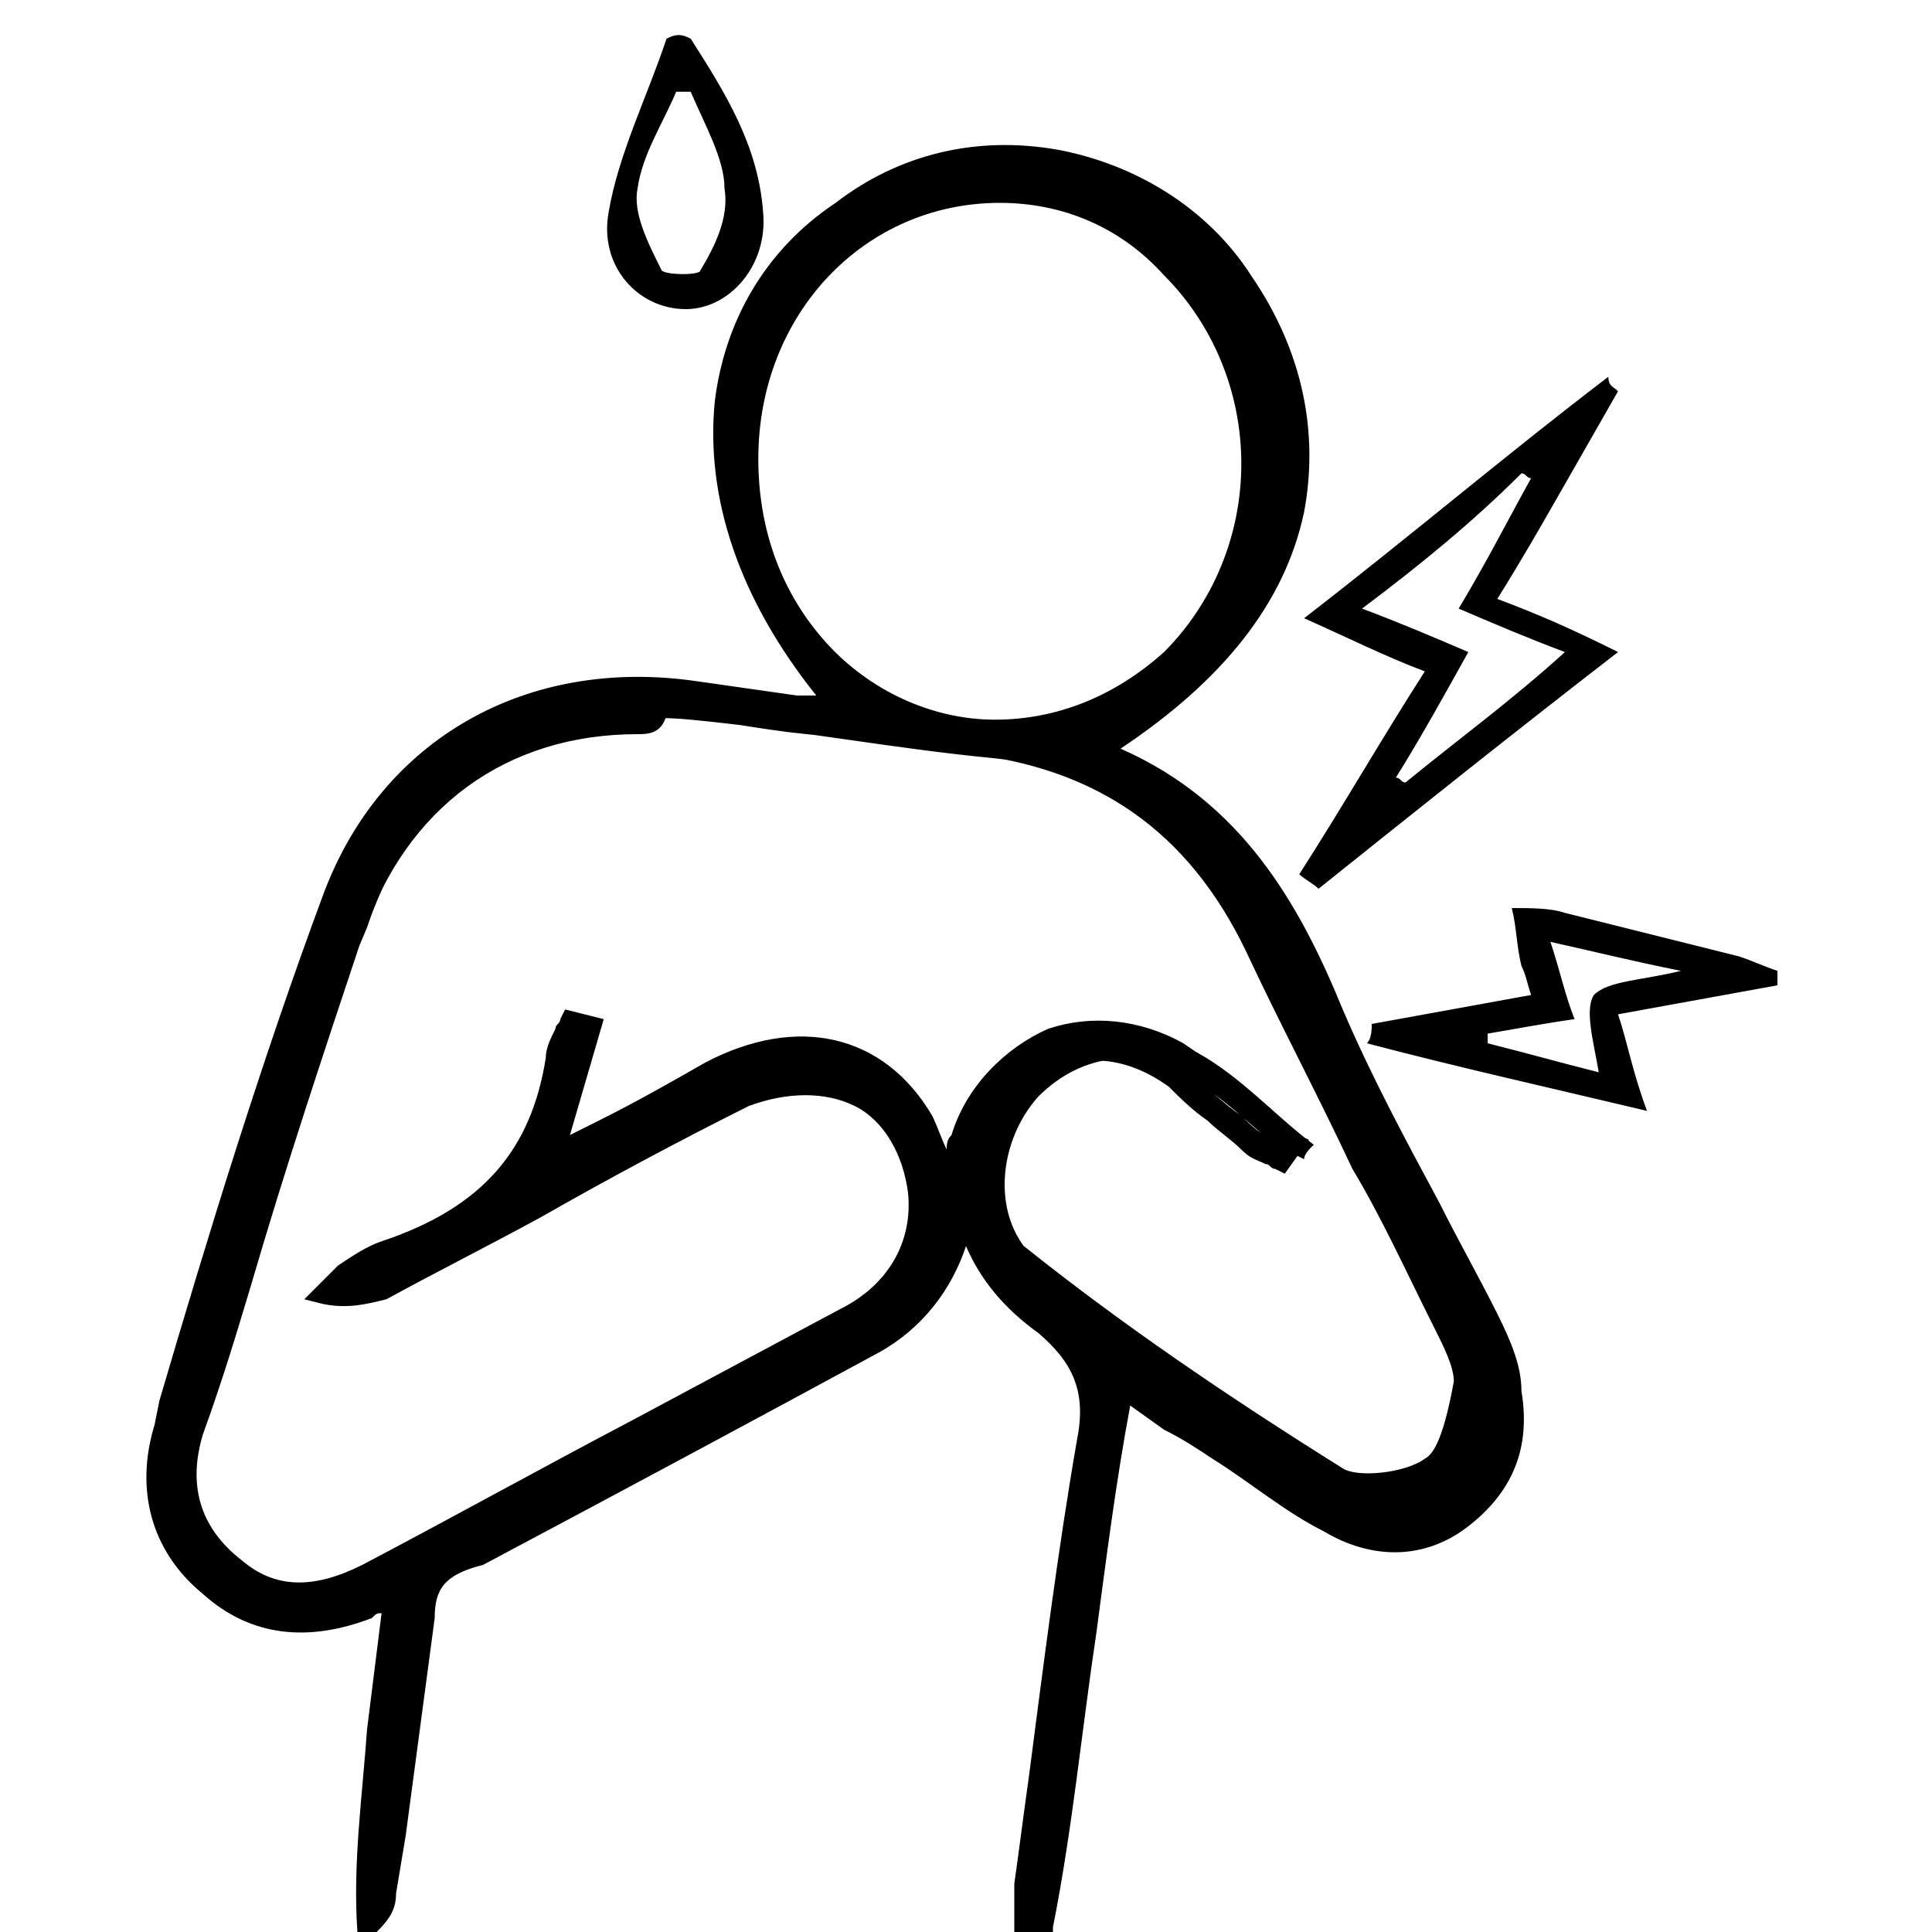 <!-- Generated by IcoMoon.io -->
<svg version="1.1" xmlns="http://www.w3.org/2000/svg" width="32" height="32" viewBox="0 0 32 32">
<title>heart-failure</title>
<path d="M13.84 11.84c-2.64-3.040-2.56-6.32 0-8.24 2.16-1.6 5.040-1.12 6.56 1.12 1.84 2.72 0.88 5.76-2.48 7.76 2.16 0.72 3.12 2.48 4 4.4 0.8 1.76 1.68 3.36 2.56 5.040 0.16 0.4 0.32 0.8 0.4 1.2 0.16 0.8-0.080 1.52-0.8 2s-1.44 0.48-2.16 0.080c-0.88-0.48-1.68-1.12-2.56-1.68-0.24-0.16-0.48-0.32-0.8-0.56-0.56 3.040-0.72 6.080-1.28 8.96-0.080 0-0.24 0-0.32 0 0-0.24 0-0.56 0-0.8 0.32-2.48 0.64-4.88 1.040-7.36 0.16-0.88 0-1.44-0.72-1.92-1.12-0.8-1.44-1.84-1.040-3.040 0.48-1.52 2.16-2.24 3.6-1.36 0.72 0.4 1.28 1.040 1.92 1.52-0.080 0.080-0.16 0.16-0.16 0.24-0.16-0.080-0.32-0.16-0.48-0.24-0.4-0.32-0.8-0.72-1.2-0.96-0.96-0.72-2-0.56-2.72 0.16-0.72 0.8-0.8 2.16 0.080 2.8 1.68 1.36 3.44 2.56 5.28 3.76 0.4 0.24 1.2 0.080 1.6-0.16 0.32-0.24 0.48-0.96 0.56-1.44 0-0.32-0.16-0.72-0.4-1.12-0.96-2-2-4-3.040-6.080-0.96-2-2.56-3.12-4.8-3.36-1.68-0.16-3.36-0.48-5.040-0.64-2.56-0.24-4.56 1.040-5.36 3.44-1.2 2.8-2 5.52-2.88 8.32-0.32 0.88-0.080 1.68 0.64 2.24s1.44 0.48 2.24 0.080c2.64-1.44 5.28-2.8 7.92-4.24 0.88-0.48 1.28-1.2 1.2-2.16-0.16-1.52-1.52-2.24-2.88-1.6-2 1.040-4 2.080-6 3.2-0.24 0.16-0.56 0.16-0.88 0.080 0.080-0.080 0.16-0.24 0.24-0.32 0.24-0.080 0.48-0.16 0.72-0.32 1.52-0.56 2.64-1.44 2.8-3.2 0-0.16 0.16-0.4 0.24-0.56 0.080 0 0.24 0.080 0.32 0.080-0.16 0.72-0.32 1.44-0.56 2.24 0.96-0.48 1.84-0.96 2.64-1.44 1.44-0.72 2.8-0.48 3.52 0.8s0.32 2.88-1.12 3.6c-2.16 1.2-4.32 2.32-6.56 3.52-0.48 0.24-0.72 0.48-0.72 1.040-0.16 1.52-0.4 3.040-0.56 4.64 0 0.24-0.080 0.4-0.32 0.56-0.16-1.84 0.32-3.6 0.4-5.52-0.16 0.080-0.32 0.080-0.48 0.16-0.96 0.4-1.84 0.32-2.56-0.4-0.8-0.72-1.040-1.6-0.8-2.56 0.88-2.88 1.76-5.84 2.8-8.72 0.88-2.56 3.28-3.76 5.92-3.44 0.8 0.16 1.6 0.32 2.48 0.4zM20.8 7.6c0-2.48-1.92-4.48-4.24-4.48s-4.16 1.92-4.24 4.4c0 2.48 1.84 4.56 4.16 4.56 2.4 0 4.32-1.92 4.32-4.48zM5.92 32.4v-0.4c-0.080-1.12 0.080-2.24 0.16-3.36 0.080-0.64 0.16-1.28 0.24-1.92-0.080 0-0.080 0-0.16 0.080-1.040 0.4-2 0.32-2.8-0.4-0.88-0.72-1.12-1.76-0.8-2.8l0.080-0.4c0.8-2.72 1.68-5.6 2.72-8.4 0.96-2.56 3.36-3.92 6.16-3.52 0.56 0.080 1.12 0.16 1.68 0.24h0.32c-1.28-1.6-1.84-3.28-1.68-4.88 0.16-1.28 0.8-2.48 2-3.28 1.040-0.8 2.32-1.12 3.68-0.88 1.28 0.24 2.48 0.96 3.2 2.080 0.88 1.28 1.12 2.64 0.88 3.92-0.32 1.52-1.36 2.8-3.040 3.92 2 0.88 2.96 2.56 3.68 4.32 0.48 1.12 1.040 2.16 1.6 3.2 0.32 0.64 0.64 1.2 0.96 1.84 0.24 0.48 0.4 0.88 0.4 1.28 0.16 0.96-0.16 1.68-0.88 2.24s-1.6 0.56-2.4 0.080c-0.64-0.32-1.2-0.8-1.84-1.2-0.24-0.16-0.48-0.32-0.8-0.48l-0.56-0.4c-0.24 1.28-0.4 2.56-0.56 3.76-0.24 1.6-0.4 3.28-0.72 4.88v0.16l-0.64-0.080c0-0.080 0-0.16 0-0.24 0-0.16 0-0.4 0-0.56 0.080-0.56 0.16-1.2 0.24-1.76 0.24-1.84 0.48-3.76 0.8-5.6 0.16-0.8-0.080-1.28-0.64-1.76-0.56-0.4-0.96-0.88-1.2-1.44-0.24 0.72-0.72 1.36-1.44 1.76-1.92 1.040-4 2.16-6.56 3.52-0.64 0.16-0.8 0.4-0.8 0.88-0.16 1.2-0.32 2.4-0.48 3.6l-0.16 0.96c0 0.32-0.16 0.48-0.4 0.72l-0.24 0.32zM18.32 17.36c-0.24 0-0.48 0.080-0.72 0.16-0.64 0.24-1.12 0.8-1.36 1.44-0.4 1.12 0 2.080 0.96 2.8 0.8 0.56 1.040 1.12 0.88 2.080-0.32 1.84-0.56 3.76-0.8 5.6-0.080 0.56-0.16 1.2-0.24 1.76 0 0.16 0 0.24 0 0.4 0.32-1.44 0.48-2.96 0.64-4.48 0.16-1.36 0.32-2.72 0.56-4.080l0.080-0.32 1.12 0.72c0.24 0.16 0.48 0.32 0.8 0.48 0.56 0.4 1.2 0.8 1.76 1.12 0.64 0.4 1.36 0.32 1.92-0.080s0.8-1.040 0.72-1.84c-0.080-0.32-0.16-0.72-0.4-1.12-0.32-0.64-0.64-1.2-0.96-1.84-0.56-1.040-1.12-2.16-1.6-3.2-0.8-1.84-1.76-3.52-3.84-4.24l-0.4-0.16 0.4-0.24c0.32-0.16 0.64-0.4 0.88-0.64-0.64 0.4-1.44 0.56-2.16 0.56-1.2 0-2.32-0.48-3.12-1.44 0 0-0.080-0.080-0.080-0.080 0.24 0.32 0.48 0.64 0.72 0.96l0.32 0.4-1.28-0.16c-0.56-0.080-1.12-0.16-1.68-0.24-2.64-0.4-4.88 0.96-5.68 3.28-0.96 2.72-1.84 5.6-2.72 8.32l-0.080 0.32c-0.24 0.88 0 1.76 0.72 2.4s1.52 0.72 2.32 0.32c0.080-0.080 0.24-0.080 0.32-0.080s0.080 0 0.16 0l0.24-0.080v0.24c0 0.72-0.16 1.52-0.24 2.24-0.080 0.8-0.24 1.6-0.24 2.32l0.080-0.56c0.16-1.2 0.32-2.4 0.48-3.6 0.080-0.56 0.32-0.96 0.88-1.2 2.56-1.36 4.64-2.48 6.56-3.52 0.64-0.32 1.12-0.88 1.28-1.52s0.080-1.28-0.24-1.84c-0.64-1.12-1.92-1.44-3.2-0.72-0.56 0.32-1.12 0.64-1.76 0.96l-1.36 0.72 0.64-2.4c-0.080 0.080-0.16 0.24-0.16 0.32-0.16 1.6-1.12 2.72-2.96 3.36-0.24 0.080-0.48 0.24-0.64 0.32 0.16 0 0.24-0.080 0.4-0.080 0.88-0.48 1.68-0.88 2.56-1.36 1.12-0.64 2.32-1.2 3.44-1.84 0.72-0.4 1.44-0.4 2.080 0 0.64 0.32 1.040 0.96 1.12 1.76 0.080 1.040-0.32 1.84-1.28 2.32l-3.44 1.84c-1.52 0.8-2.96 1.6-4.48 2.4-0.88 0.48-1.76 0.48-2.4-0.16-0.8-0.64-1.040-1.52-0.72-2.48 0.24-0.8 0.48-1.6 0.8-2.48 0.56-1.92 1.2-3.84 1.84-5.76 0.88-2.48 2.96-3.84 5.6-3.6 0.8 0.080 1.6 0.16 2.32 0.32 0.88 0.16 1.76 0.24 2.64 0.32 2.32 0.24 3.92 1.36 4.96 3.44 0.56 1.2 1.2 2.4 1.76 3.6 0.4 0.8 0.8 1.68 1.28 2.48l0.080 0.16c0.16 0.32 0.4 0.72 0.32 1.12-0.080 0.8-0.24 1.36-0.64 1.6-0.4 0.32-1.36 0.48-1.84 0.16-1.92-1.2-3.68-2.48-5.28-3.76-0.4-0.32-0.64-0.72-0.64-1.28-0.080-0.64 0.16-1.28 0.56-1.84 0.8-0.88 1.92-0.96 2.96-0.24 0.24 0.16 0.48 0.4 0.72 0.56 0.16 0.16 0.32 0.32 0.56 0.4 0.080 0.080 0.16 0.080 0.24 0.16-0.16-0.16-0.32-0.24-0.4-0.4-0.4-0.4-0.88-0.72-1.28-1.040-0.56-0.16-0.96-0.24-1.36-0.24zM10.56 12.16c-2.16 0-3.84 1.2-4.56 3.36-0.64 1.92-1.28 3.84-1.84 5.76-0.24 0.8-0.48 1.6-0.8 2.48-0.24 0.8-0.080 1.52 0.64 2.080 0.56 0.48 1.2 0.48 2 0.080 1.52-0.8 2.96-1.6 4.48-2.4l3.44-1.84c0.8-0.4 1.2-1.12 1.12-1.92-0.080-0.64-0.4-1.2-0.88-1.44s-1.12-0.24-1.76 0c-1.12 0.56-2.32 1.2-3.44 1.84-0.88 0.48-1.68 0.88-2.56 1.36-0.32 0.080-0.64 0.16-1.040 0.080l-0.32-0.080 0.24-0.24c0 0 0.080-0.080 0.080-0.080 0.080-0.080 0.16-0.16 0.24-0.24 0.24-0.16 0.48-0.32 0.72-0.4 1.68-0.56 2.48-1.52 2.72-3.040 0-0.16 0.080-0.32 0.16-0.48 0-0.080 0.080-0.080 0.080-0.16l0.080-0.16 0.64 0.16-0.56 1.92 0.48-0.24c0.64-0.32 1.2-0.64 1.76-0.96 1.52-0.8 2.96-0.48 3.76 0.88 0.080 0.16 0.16 0.4 0.24 0.56 0-0.080 0-0.16 0.080-0.24 0.24-0.8 0.88-1.44 1.6-1.76 0.72-0.24 1.52-0.16 2.24 0.24 0.48 0.32 0.96 0.72 1.36 1.040 0.16 0.16 0.4 0.32 0.56 0.48l0.16 0.080-0.4 0.56-0.16-0.080c-0.080 0-0.080-0.080-0.16-0.080-0.16-0.080-0.24-0.080-0.4-0.24s-0.4-0.32-0.56-0.48c-0.24-0.16-0.48-0.4-0.64-0.56-0.88-0.64-1.84-0.56-2.4 0.16-0.32 0.4-0.56 0.96-0.48 1.52 0 0.32 0.16 0.72 0.48 0.96 1.6 1.28 3.36 2.48 5.28 3.68 0.24 0.16 1.040 0.080 1.36-0.16 0.16-0.080 0.32-0.4 0.48-1.28 0-0.24-0.16-0.56-0.32-0.88l-0.080-0.16c-0.4-0.8-0.8-1.68-1.28-2.48-0.56-1.2-1.2-2.4-1.76-3.6-0.96-2-2.48-3.040-4.64-3.28-0.88-0.080-1.76-0.24-2.64-0.32-0.8-0.080-1.52-0.24-2.32-0.32-0.080 0.32-0.32 0.32-0.48 0.32zM16.56 3.36c-2.24 0-4 1.84-4 4.24 0 1.2 0.4 2.24 1.12 3.040s1.76 1.28 2.8 1.28c1.040 0 2-0.4 2.8-1.12 0.8-0.8 1.28-1.92 1.28-3.12s-0.48-2.32-1.28-3.12c-0.72-0.8-1.68-1.2-2.72-1.2 0 0 0 0 0 0zM20.8 7.6h0.24c0 0.72-0.16 1.44-0.48 2.080 0.24-0.4 0.4-0.88 0.48-1.28 0.24-1.2 0-2.48-0.8-3.6-0.72-1.040-1.76-1.76-2.96-1.92s-2.4 0.080-3.36 0.8c-1.040 0.8-1.68 1.84-1.84 3.040-0.080 0.48 0 0.88 0.080 1.36 0-0.16 0-0.4 0-0.56 0-2.56 1.92-4.64 4.4-4.64 0 0 0 0 0 0 1.12 0 2.24 0.48 3.040 1.28 0.88 0.88 1.36 2.080 1.36 3.44h-0.16zM23.6 11.12c-0.64-0.24-1.28-0.56-2-0.88 1.76-1.36 3.36-2.72 5.040-4 0 0.16 0.080 0.16 0.16 0.24-0.32 0.56-0.64 1.12-0.96 1.68s-0.64 1.12-1.040 1.76c0.64 0.24 1.2 0.48 2 0.88-1.76 1.36-3.36 2.64-4.96 3.92-0.080-0.080-0.24-0.16-0.32-0.24 0.72-1.12 1.36-2.24 2.080-3.36zM22.56 10.080c0.64 0.24 1.2 0.48 1.76 0.72-0.4 0.72-0.8 1.44-1.2 2.080 0.080 0 0.080 0.080 0.16 0.080 0.88-0.72 1.76-1.36 2.64-2.16-0.64-0.24-1.2-0.48-1.76-0.72 0.48-0.8 0.8-1.44 1.2-2.16-0.080 0-0.080-0.080-0.16-0.080-0.8 0.8-1.68 1.52-2.64 2.24zM22.72 16.96c0.88-0.16 1.76-0.32 2.64-0.48-0.080-0.24-0.080-0.32-0.16-0.48-0.080-0.32-0.080-0.64-0.16-0.96 0.32 0 0.64 0 0.88 0.080 0.96 0.24 1.92 0.48 2.88 0.72 0.24 0.080 0.4 0.16 0.64 0.24 0 0.080 0 0.16 0 0.24-0.88 0.16-1.76 0.32-2.64 0.48 0.16 0.48 0.24 0.96 0.48 1.6-1.68-0.4-3.12-0.72-4.64-1.12 0.080-0.080 0.080-0.24 0.080-0.32zM24.64 17.12c0 0.080 0 0.080 0 0.16 0.64 0.16 1.2 0.32 1.84 0.48-0.080-0.48-0.24-1.040-0.080-1.28 0.24-0.24 0.8-0.24 1.44-0.4-0.8-0.16-1.44-0.32-2.16-0.48 0.16 0.48 0.24 0.88 0.4 1.28-0.56 0.080-0.96 0.16-1.44 0.24zM11.44 0.64c0.56 0.88 1.12 1.76 1.2 2.88 0.080 0.88-0.56 1.6-1.28 1.6-0.8 0-1.44-0.72-1.28-1.6 0.16-0.96 0.64-1.92 0.96-2.88 0.16-0.080 0.24-0.080 0.4 0zM11.44 1.52c-0.080 0-0.16 0-0.24 0-0.24 0.56-0.56 1.040-0.64 1.6-0.080 0.4 0.16 0.88 0.4 1.36 0.080 0.080 0.64 0.080 0.64 0 0.24-0.4 0.48-0.88 0.4-1.36 0-0.48-0.32-1.040-0.56-1.6z"></path>
</svg>
